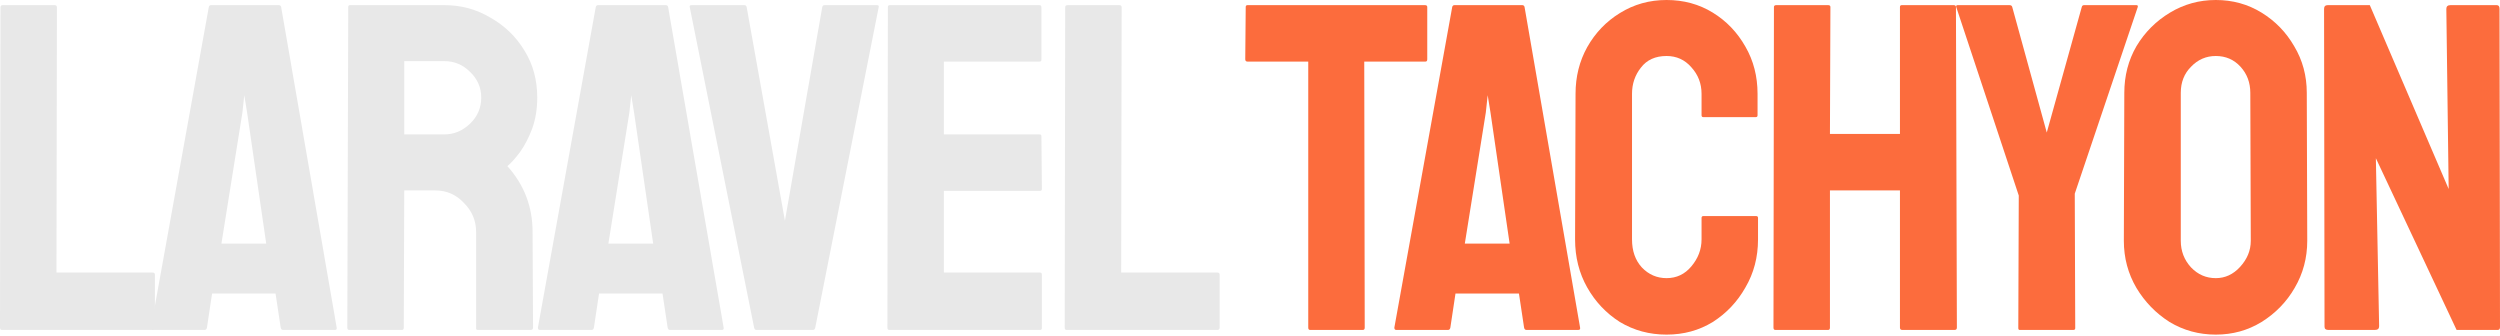 <svg width="535" height="72" viewBox="0 0 535 72" fill="none" xmlns="http://www.w3.org/2000/svg">
<g clip-path="url(#clip0_10_10)">
<path d="M0.399 70.607C0.133 70.607 0 70.441 0 70.108L0.1 1.598C0.1 1.265 0.266 1.099 0.599 1.099H11.685C12.018 1.099 12.184 1.265 12.184 1.598L12.084 58.323H32.657C32.99 58.323 33.156 58.49 33.156 58.823V70.108C33.156 70.441 32.99 70.607 32.657 70.607H0.399Z" fill="#E8E8E8"/>
<path d="M32.304 70.108L44.687 1.498C44.754 1.232 44.92 1.099 45.187 1.099H59.668C59.934 1.099 60.1 1.232 60.167 1.498L72.051 70.108C72.118 70.441 71.985 70.607 71.652 70.607H60.566C60.3 70.607 60.134 70.441 60.067 70.108L58.968 62.817H45.386L44.288 70.108C44.221 70.441 44.055 70.607 43.788 70.607H32.703C32.437 70.607 32.304 70.441 32.304 70.108ZM47.384 52.131H56.971L52.877 24.068L52.277 20.373L51.878 24.068L47.384 52.131Z" fill="#E8E8E8"/>
<path d="M74.724 70.607C74.457 70.607 74.324 70.441 74.324 70.108L74.524 1.498C74.524 1.232 74.657 1.099 74.923 1.099H95.097C98.692 1.099 101.988 1.997 104.984 3.795C108.046 5.526 110.477 7.89 112.274 10.886C114.072 13.815 114.971 17.144 114.971 20.872C114.971 23.336 114.604 25.566 113.872 27.564C113.14 29.494 112.274 31.159 111.275 32.557C110.277 33.889 109.378 34.887 108.579 35.553C112.174 39.548 113.972 44.242 113.972 49.635L114.072 70.108C114.072 70.441 113.905 70.607 113.572 70.607H102.287C102.021 70.607 101.888 70.507 101.888 70.308V49.635C101.888 47.238 101.022 45.174 99.291 43.443C97.627 41.645 95.563 40.746 93.099 40.746H86.508L86.408 70.108C86.408 70.441 86.275 70.607 86.009 70.607H74.724ZM86.508 28.762H95.097C97.161 28.762 98.992 27.997 100.59 26.465C102.187 24.934 102.986 23.07 102.986 20.872C102.986 18.742 102.187 16.911 100.59 15.38C99.058 13.848 97.227 13.083 95.097 13.083H86.508V28.762Z" fill="#E8E8E8"/>
<path d="M115.113 70.108L127.496 1.498C127.563 1.232 127.729 1.099 127.996 1.099H142.477C142.743 1.099 142.909 1.232 142.976 1.498L154.86 70.108C154.927 70.441 154.794 70.607 154.461 70.607H143.375C143.109 70.607 142.943 70.441 142.876 70.108L141.778 62.817H128.195L127.097 70.108C127.03 70.441 126.864 70.607 126.597 70.607H115.512C115.246 70.607 115.113 70.441 115.113 70.108ZM130.193 52.131H139.78L135.686 24.068L135.086 20.373L134.687 24.068L130.193 52.131Z" fill="#E8E8E8"/>
<path d="M161.882 70.607C161.615 70.607 161.449 70.441 161.382 70.108L147.6 1.498C147.534 1.232 147.667 1.099 148 1.099H159.285C159.551 1.099 159.718 1.232 159.784 1.498L167.974 47.238L175.963 1.498C176.03 1.232 176.196 1.099 176.462 1.099H187.648C187.981 1.099 188.114 1.232 188.047 1.498L174.465 70.108C174.398 70.441 174.232 70.607 173.966 70.607H161.882Z" fill="#E8E8E8"/>
<path d="M190.306 70.607C190.04 70.607 189.906 70.441 189.906 70.108L190.006 1.498C190.006 1.232 190.139 1.099 190.406 1.099H222.464C222.73 1.099 222.863 1.265 222.863 1.598V12.783C222.863 13.05 222.73 13.183 222.464 13.183H201.99V28.762H222.464C222.73 28.762 222.863 28.895 222.863 29.162L222.963 40.447C222.963 40.713 222.83 40.846 222.563 40.846H201.99V58.323H222.563C222.83 58.323 222.963 58.49 222.963 58.823V70.208C222.963 70.474 222.83 70.607 222.563 70.607H190.306Z" fill="#E8E8E8"/>
<path d="M228.248 70.607C227.982 70.607 227.849 70.441 227.849 70.108L227.949 1.598C227.949 1.265 228.115 1.099 228.448 1.099H239.533C239.866 1.099 240.033 1.265 240.033 1.598L239.933 58.323H260.506C260.839 58.323 261.005 58.49 261.005 58.823V70.108C261.005 70.441 260.839 70.607 260.506 70.607H228.248Z" fill="#E8E8E8"/>
<path d="M280.366 70.607C280.099 70.607 279.966 70.441 279.966 70.108V13.183H266.983C266.65 13.183 266.484 13.016 266.484 12.683L266.584 1.498C266.584 1.232 266.717 1.099 266.983 1.099H304.933C305.266 1.099 305.433 1.232 305.433 1.498V12.683C305.433 13.016 305.299 13.183 305.033 13.183H291.95L292.05 70.108C292.05 70.441 291.917 70.607 291.651 70.607H280.366Z" fill="#FC6C3D"/>
<path d="M298.391 70.108L310.775 1.498C310.841 1.232 311.008 1.099 311.274 1.099H325.755C326.021 1.099 326.188 1.232 326.254 1.498L338.139 70.108C338.205 70.441 338.072 70.607 337.739 70.607H326.654C326.387 70.607 326.221 70.441 326.154 70.108L325.056 62.817H311.474L310.375 70.108C310.309 70.441 310.142 70.607 309.876 70.607H298.79C298.524 70.607 298.391 70.441 298.391 70.108ZM313.471 52.131H323.059L318.964 24.068L318.365 20.373L317.965 24.068L313.471 52.131Z" fill="#FC6C3D"/>
<path d="M356.642 71.606C352.98 71.606 349.651 70.707 346.655 68.909C343.725 67.045 341.395 64.582 339.664 61.519C337.933 58.456 337.067 55.028 337.067 51.233L337.167 20.074C337.167 16.412 338 13.083 339.664 10.087C341.395 7.024 343.725 4.594 346.655 2.796C349.651 0.932 352.98 0 356.642 0C360.304 0 363.599 0.899 366.529 2.696C369.458 4.494 371.788 6.924 373.519 9.987C375.251 12.983 376.116 16.345 376.116 20.074V24.668C376.116 24.934 375.983 25.067 375.717 25.067H364.531C364.265 25.067 364.132 24.934 364.132 24.668V20.074C364.132 17.877 363.399 15.979 361.935 14.381C360.537 12.783 358.772 11.984 356.642 11.984C354.245 11.984 352.414 12.816 351.149 14.481C349.884 16.079 349.251 17.943 349.251 20.074V51.233C349.251 53.696 349.951 55.693 351.349 57.225C352.813 58.756 354.578 59.522 356.642 59.522C358.772 59.522 360.537 58.689 361.935 57.025C363.399 55.294 364.132 53.363 364.132 51.233V46.639C364.132 46.372 364.265 46.239 364.531 46.239H375.816C376.083 46.239 376.216 46.372 376.216 46.639V51.233C376.216 55.028 375.317 58.456 373.519 61.519C371.788 64.582 369.458 67.045 366.529 68.909C363.599 70.707 360.304 71.606 356.642 71.606Z" fill="#FC6C3D"/>
<path d="M379.924 70.607C379.657 70.607 379.524 70.441 379.524 70.108L379.624 1.498C379.624 1.232 379.79 1.099 380.123 1.099H391.209C391.542 1.099 391.708 1.232 391.708 1.498L391.608 28.662H406.589V1.498C406.589 1.232 406.722 1.099 406.988 1.099H418.073C418.406 1.099 418.573 1.232 418.573 1.498L418.772 70.108C418.772 70.441 418.606 70.607 418.273 70.607H407.088C406.755 70.607 406.589 70.441 406.589 70.108V40.746H391.608V70.108C391.608 70.441 391.475 70.607 391.209 70.607H379.924Z" fill="#FC6C3D"/>
<path d="M432.216 70.607C432.016 70.607 431.916 70.474 431.916 70.208L432.016 41.845L418.634 1.498C418.567 1.232 418.667 1.099 418.933 1.099H430.019C430.351 1.099 430.551 1.232 430.618 1.498L438.008 28.363L445.498 1.498C445.565 1.232 445.731 1.099 445.998 1.099H457.183C457.449 1.099 457.549 1.232 457.482 1.498L444 41.446L444.1 70.208C444.1 70.474 443.967 70.607 443.701 70.607H432.216Z" fill="#FC6C3D"/>
<path d="M474.177 71.606C470.582 71.606 467.286 70.707 464.29 68.909C461.36 67.045 458.997 64.615 457.199 61.619C455.402 58.556 454.503 55.194 454.503 51.532L454.603 19.874C454.603 16.212 455.468 12.883 457.199 9.887C458.997 6.891 461.394 4.494 464.39 2.696C467.386 0.899 470.648 0 474.177 0C477.772 0 481.035 0.899 483.964 2.696C486.893 4.494 489.224 6.891 490.955 9.887C492.752 12.883 493.651 16.212 493.651 19.874L493.751 51.532C493.751 55.194 492.852 58.556 491.055 61.619C489.324 64.615 486.96 67.045 483.964 68.909C481.035 70.707 477.772 71.606 474.177 71.606ZM474.177 59.522C476.174 59.522 477.905 58.723 479.37 57.125C480.901 55.46 481.667 53.596 481.667 51.532L481.567 19.874C481.567 17.677 480.868 15.812 479.47 14.281C478.072 12.75 476.307 11.984 474.177 11.984C472.113 11.984 470.349 12.75 468.884 14.281C467.419 15.746 466.687 17.61 466.687 19.874V51.532C466.687 53.729 467.419 55.627 468.884 57.225C470.349 58.756 472.113 59.522 474.177 59.522Z" fill="#FC6C3D"/>
<path d="M498.248 70.607C497.716 70.607 497.449 70.374 497.449 69.908L497.35 1.897C497.35 1.365 497.616 1.099 498.148 1.099H507.137L524.014 40.447L523.515 1.897C523.515 1.365 523.815 1.099 524.414 1.099H534.301C534.7 1.099 534.9 1.365 534.9 1.897L535 70.008C535 70.407 534.834 70.607 534.501 70.607H525.712L508.435 33.855L509.134 69.808C509.134 70.341 508.834 70.607 508.235 70.607H498.248Z" fill="#FC6C3D"/>
</g>
<defs>
<clipPath id="clip0_10_10">
<rect width="535" height="72" fill="white"/>
</clipPath>
</defs>
</svg>
